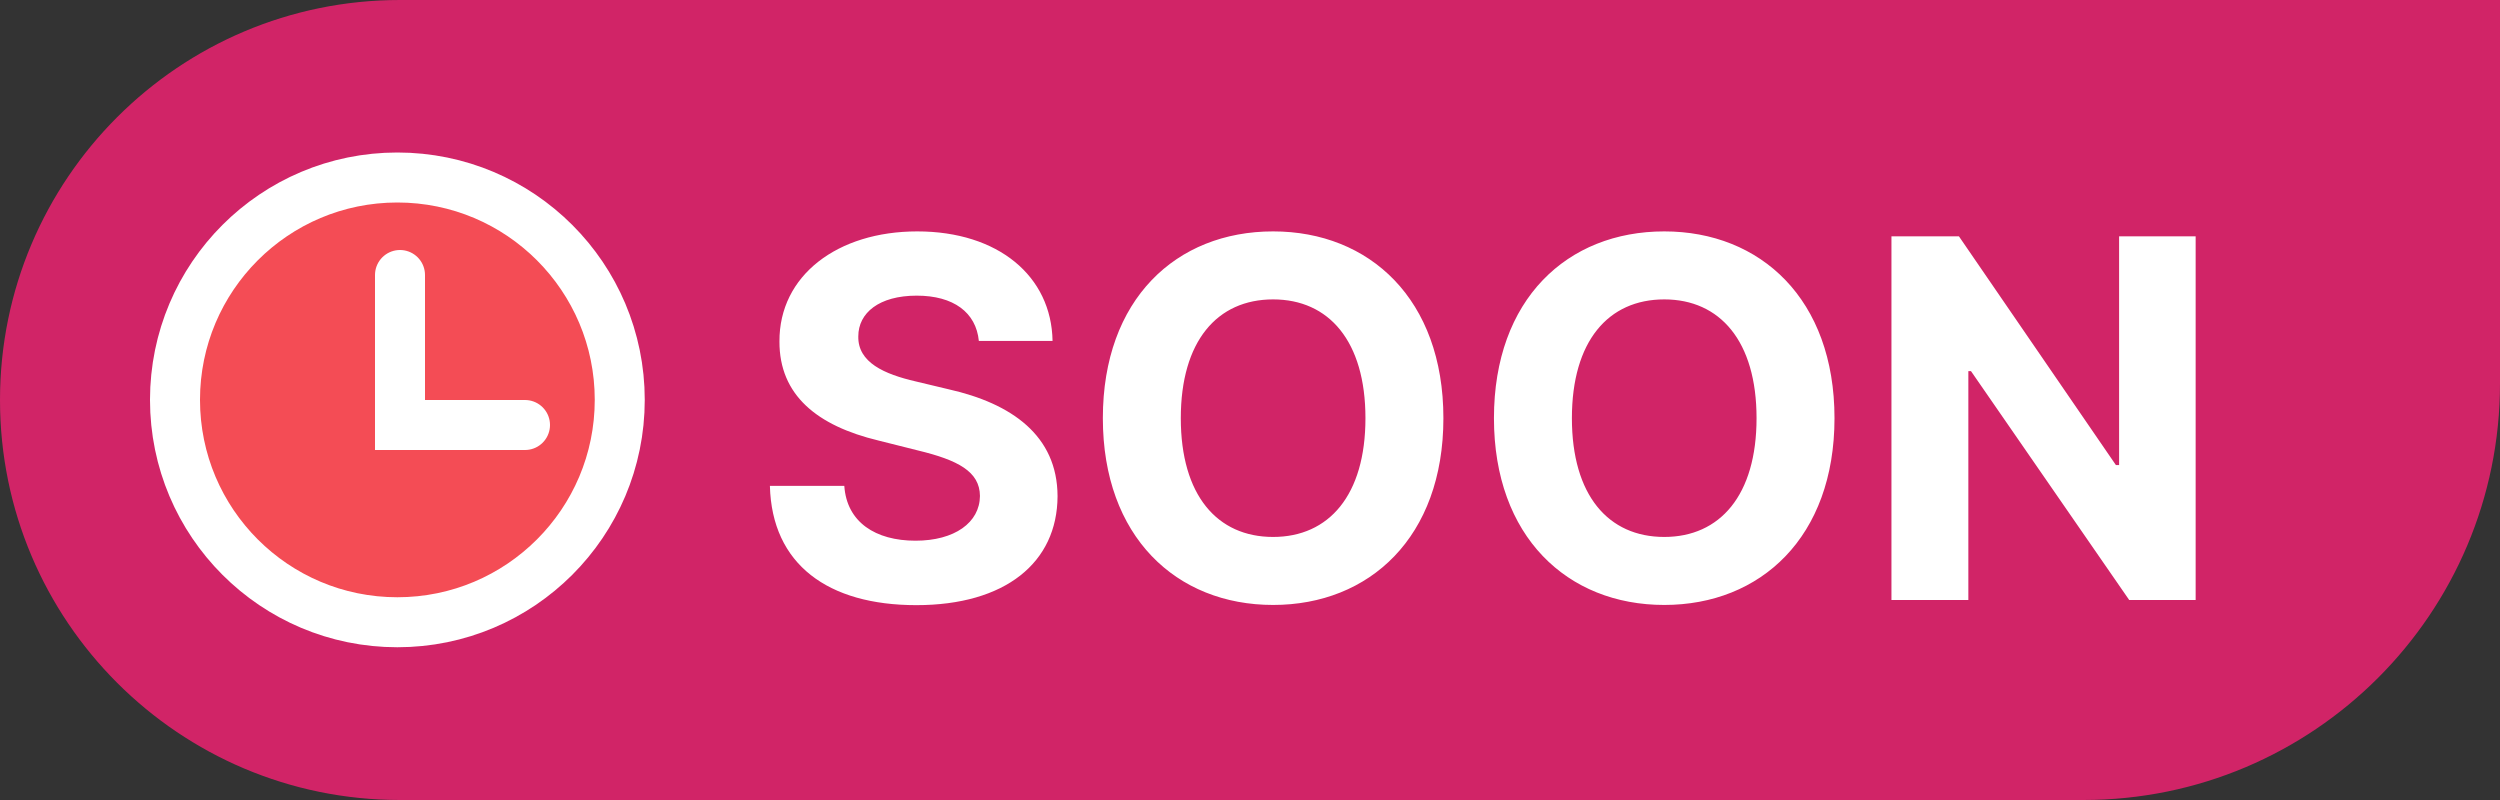 <svg width="50" height="16" viewBox="0 0 50 16" fill="none" xmlns="http://www.w3.org/2000/svg">
<rect x="0" y="0" width="50" height="16" fill="#333333" stroke="none"/>
<path d="M0 8C0 3.582 3.582 0 8 0H50V7.667C50 12.269 46.269 16 41.667 16H8C3.582 16 0 12.418 0 8Z" fill="#D12467"/>
<path d="M19.577 6.819H21.051C21.03 5.523 19.965 4.628 18.345 4.628C16.751 4.628 15.582 5.509 15.589 6.83C15.586 7.902 16.342 8.516 17.571 8.811L18.363 9.01C19.155 9.202 19.595 9.429 19.599 9.919C19.595 10.452 19.091 10.814 18.31 10.814C17.511 10.814 16.935 10.445 16.886 9.717H15.398C15.437 11.29 16.562 12.103 18.327 12.103C20.103 12.103 21.147 11.254 21.151 9.923C21.147 8.712 20.234 8.069 18.97 7.785L18.317 7.629C17.685 7.483 17.155 7.249 17.166 6.727C17.166 6.258 17.582 5.913 18.334 5.913C19.07 5.913 19.521 6.247 19.577 6.819ZM28.868 8.364C28.868 5.984 27.391 4.628 25.462 4.628C23.524 4.628 22.057 5.984 22.057 8.364C22.057 10.732 23.524 12.099 25.462 12.099C27.391 12.099 28.868 10.743 28.868 8.364ZM27.309 8.364C27.309 9.905 26.578 10.739 25.462 10.739C24.344 10.739 23.616 9.905 23.616 8.364C23.616 6.822 24.344 5.988 25.462 5.988C26.578 5.988 27.309 6.822 27.309 8.364ZM36.69 8.364C36.69 5.984 35.213 4.628 33.285 4.628C31.346 4.628 29.879 5.984 29.879 8.364C29.879 10.732 31.346 12.099 33.285 12.099C35.213 12.099 36.69 10.743 36.69 8.364ZM35.131 8.364C35.131 9.905 34.4 10.739 33.285 10.739C32.166 10.739 31.438 9.905 31.438 8.364C31.438 6.822 32.166 5.988 33.285 5.988C34.4 5.988 35.131 6.822 35.131 8.364ZM43.913 4.727H42.382V9.301H42.318L39.179 4.727H37.829V12H39.367V7.423H39.42L42.584 12H43.913V4.727Z" fill="white"/>
<path d="M12.395 7.997C12.395 10.454 10.404 12.445 7.947 12.445C5.491 12.445 3.5 10.454 3.5 7.997C3.5 5.541 5.491 3.55 7.947 3.55C10.404 3.55 12.395 5.541 12.395 7.997Z" fill="#F44C55" stroke="white"/>
<path d="M8 5.5V8.5H10.5" stroke="white" stroke-linecap="round"/>
</svg>
